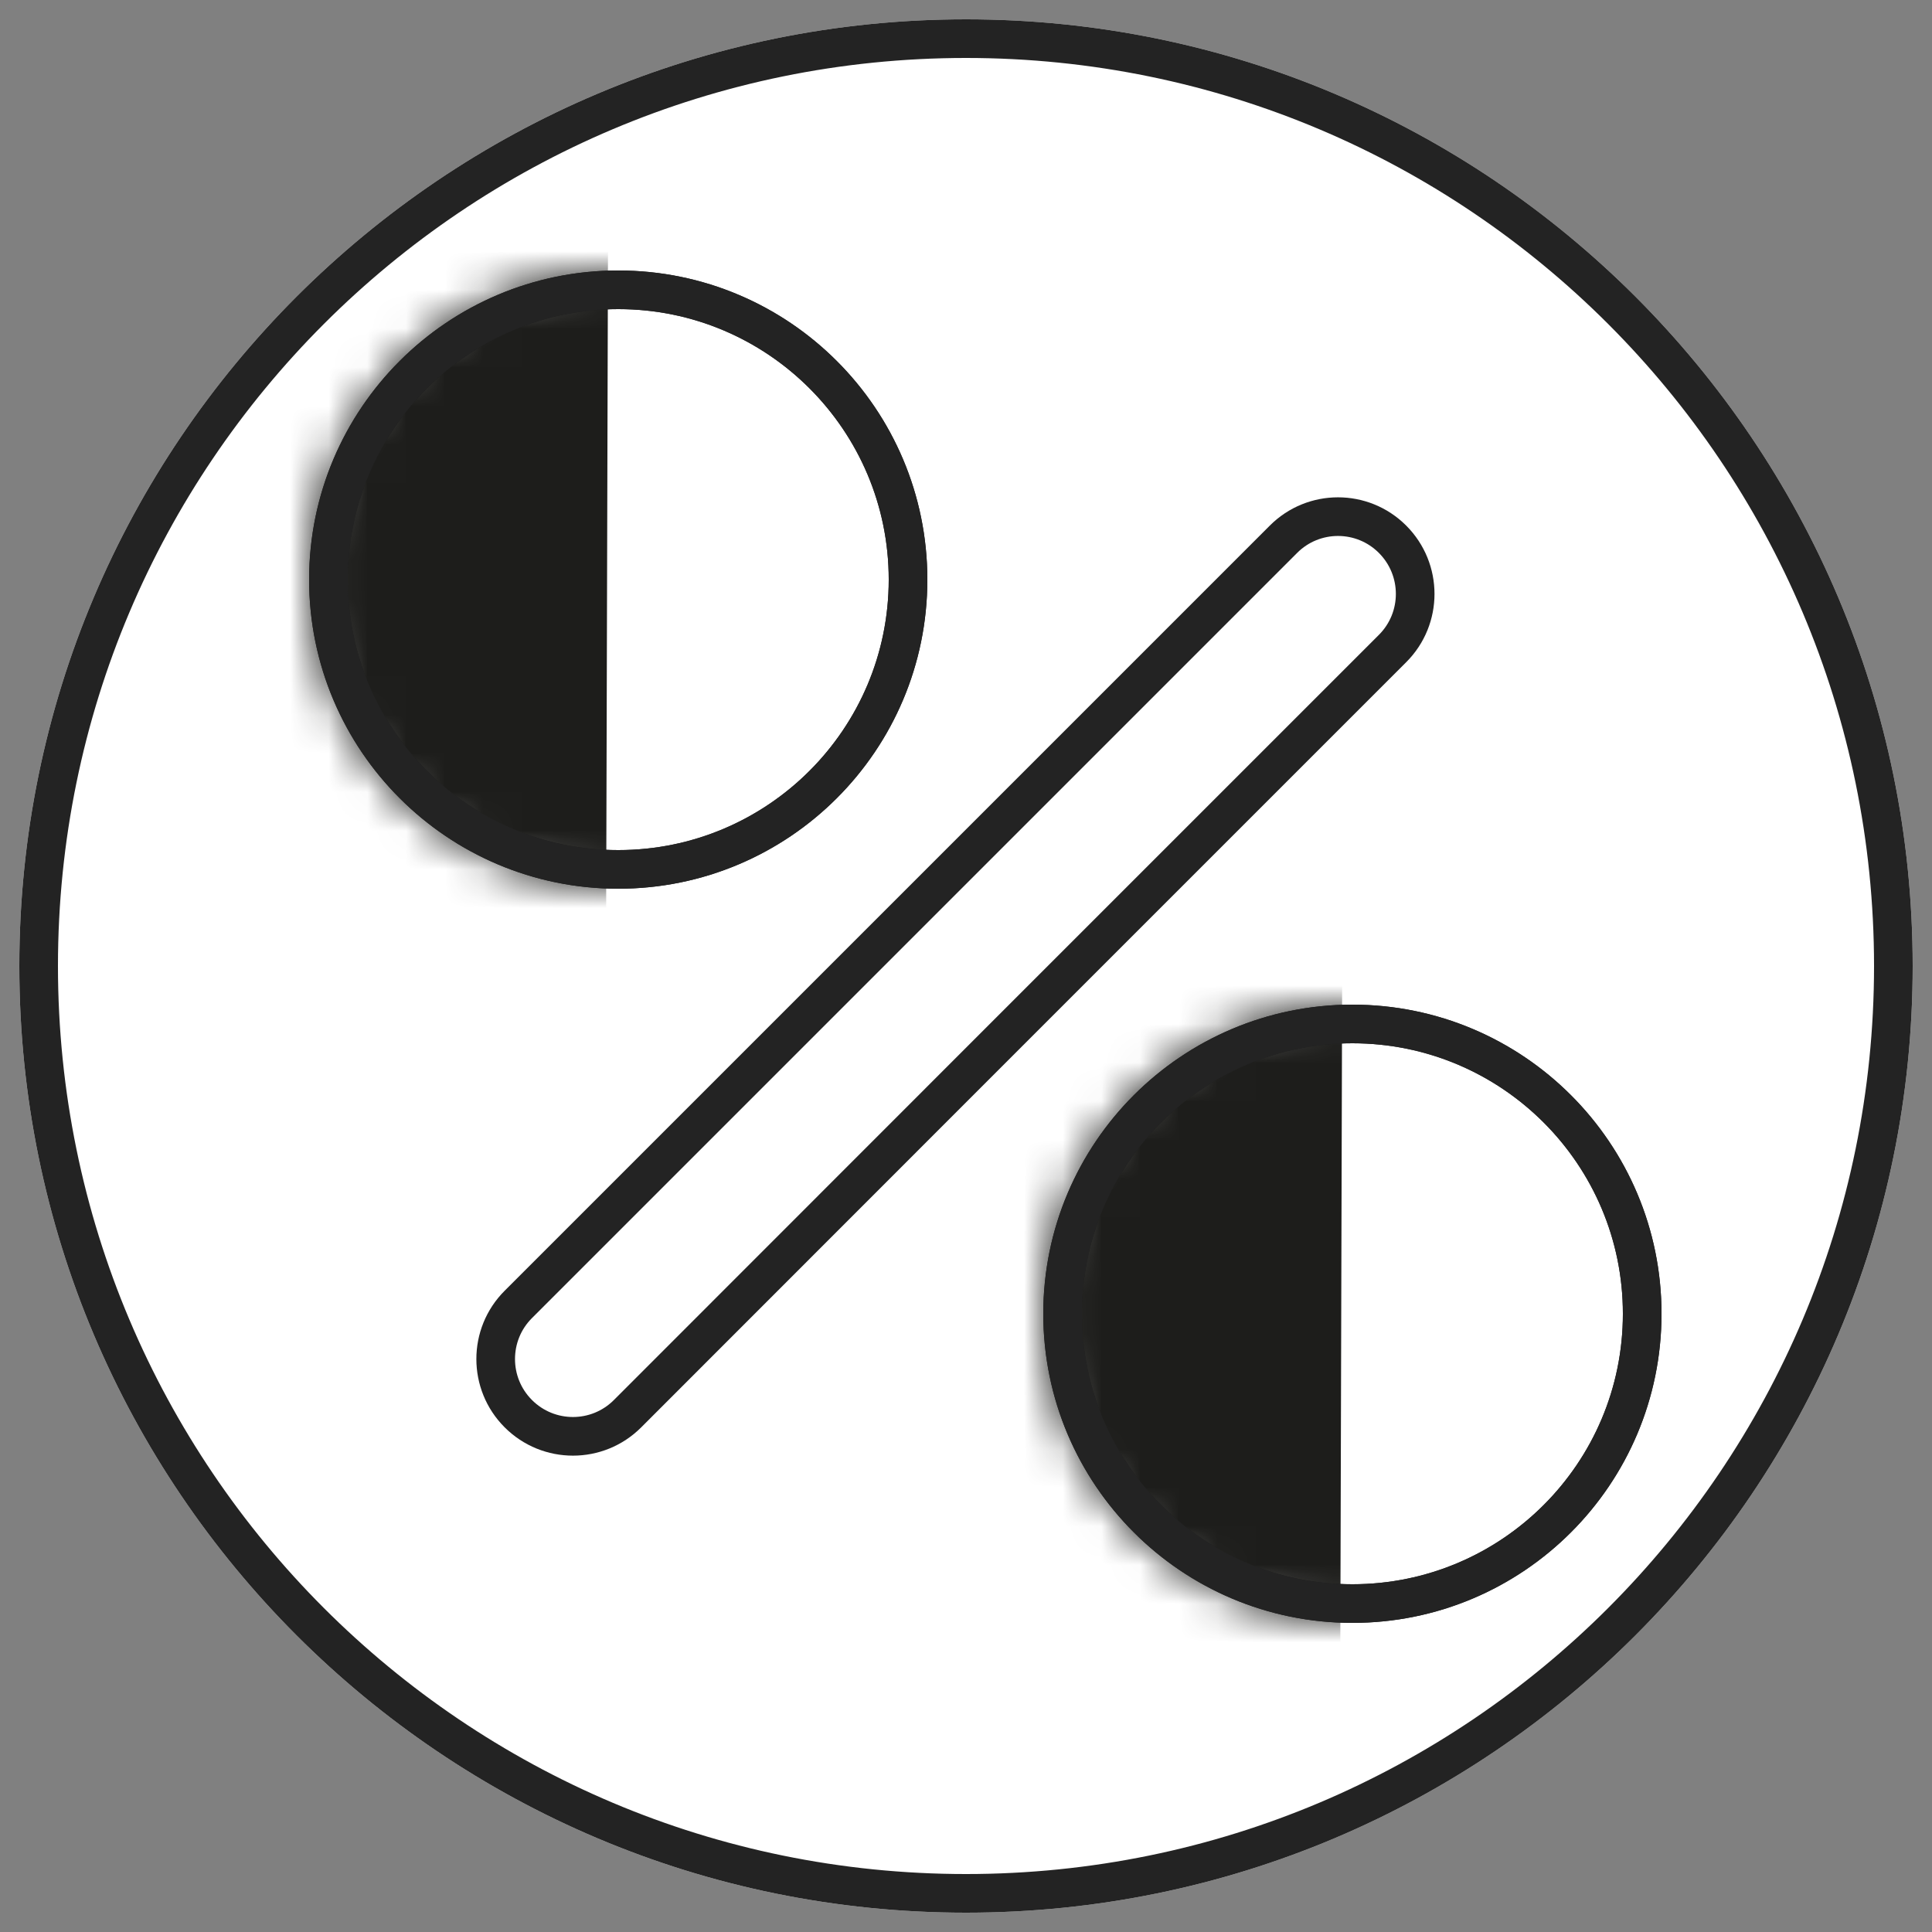 <svg width="50" height="50" viewBox="0 0 50 50" fill="none" xmlns="http://www.w3.org/2000/svg">
<rect x="0" y="0" width="50" height="50" fill="#808080" stroke="none"/>
<path d="M25 49C38.255 49 49 38.255 49 25C49 11.745 38.255 1 25 1C11.745 1 1 11.745 1 25C1 38.255 11.745 49 25 49Z" fill="white" stroke="#FBFBFB" stroke-miterlimit="10"/>
<mask id="mask0" mask-type="alpha" maskUnits="userSpaceOnUse" x="0" y="0" width="50" height="50">
<path d="M25 49C38.255 49 49 38.255 49 25C49 11.745 38.255 1 25 1C11.745 1 1 11.745 1 25C1 38.255 11.745 49 25 49Z" fill="white" stroke="#232323" stroke-miterlimit="10"/>
</mask>
<g mask="url(#mask0)">
<path d="M23.5 15C23.5 19.142 20.142 22.5 16 22.5C11.858 22.5 8.5 19.142 8.5 15C8.5 10.858 11.858 7.5 16 7.5C20.142 7.5 23.5 10.858 23.5 15Z" stroke="#232323" stroke-miterlimit="10"/>
<path d="M42.5 34C42.5 38.142 39.142 41.5 35 41.5C30.858 41.5 27.5 38.142 27.5 34C27.5 29.858 30.858 26.5 35 26.5C39.142 26.5 42.5 29.858 42.5 34Z" stroke="#232323" stroke-miterlimit="10"/>
<path d="M16.241 36.586C20.288 32.537 31.896 20.922 36.038 16.785C36.821 16.004 36.82 14.737 36.038 13.955C35.259 13.176 33.996 13.176 33.217 13.955L13.414 33.758C12.633 34.538 12.633 35.805 13.414 36.586C14.195 37.367 15.46 37.368 16.241 36.586Z" stroke="#232323"/>
</g>
<path d="M25 49C38.255 49 49 38.255 49 25C49 11.745 38.255 1 25 1C11.745 1 1 11.745 1 25C1 38.255 11.745 49 25 49Z" stroke="#232323" stroke-miterlimit="10"/>
<mask id="mask1" mask-type="alpha" maskUnits="userSpaceOnUse" x="8" y="7" width="17" height="16">
<path fill-rule="evenodd" clip-rule="evenodd" d="M8 14.962C7.988 19.371 11.559 22.956 15.978 22.968C20.396 22.981 23.988 19.416 24 15.007C24.012 10.597 20.441 7.012 16.022 7C16.015 7 16.007 7 16 7C11.592 7 8.012 10.56 8 14.962Z" fill="white"/>
</mask>
<g mask="url(#mask1)">
<path fill-rule="evenodd" clip-rule="evenodd" d="M15.673 28.739L1.601 28.7L1.676 1.573L15.748 1.612L15.673 28.739Z" fill="#1D1D1B"/>
</g>
<path d="M23.5 15C23.5 19.142 20.142 22.5 16 22.5C11.858 22.5 8.5 19.142 8.5 15C8.5 10.858 11.858 7.5 16 7.5C20.142 7.5 23.5 10.858 23.5 15Z" stroke="#232323" stroke-miterlimit="10"/>
<mask id="mask2" mask-type="alpha" maskUnits="userSpaceOnUse" x="27" y="26" width="17" height="16">
<path fill-rule="evenodd" clip-rule="evenodd" d="M27 33.962C26.988 38.371 30.559 41.956 34.978 41.968C39.396 41.981 42.988 38.416 43 34.007C43.013 29.597 39.441 26.012 35.022 26C35.015 26 35.007 26 35 26C30.592 26 27.012 29.56 27 33.962Z" fill="white"/>
</mask>
<g mask="url(#mask2)">
<path fill-rule="evenodd" clip-rule="evenodd" d="M34.673 47.739L20.601 47.7L20.676 20.573L34.748 20.612L34.673 47.739Z" fill="#1D1D1B"/>
</g>
<path d="M42.5 34C42.5 38.142 39.142 41.5 35 41.5C30.858 41.5 27.5 38.142 27.5 34C27.5 29.858 30.858 26.5 35 26.5C39.142 26.5 42.5 29.858 42.5 34Z" stroke="#232323" stroke-miterlimit="10"/>
</svg>
